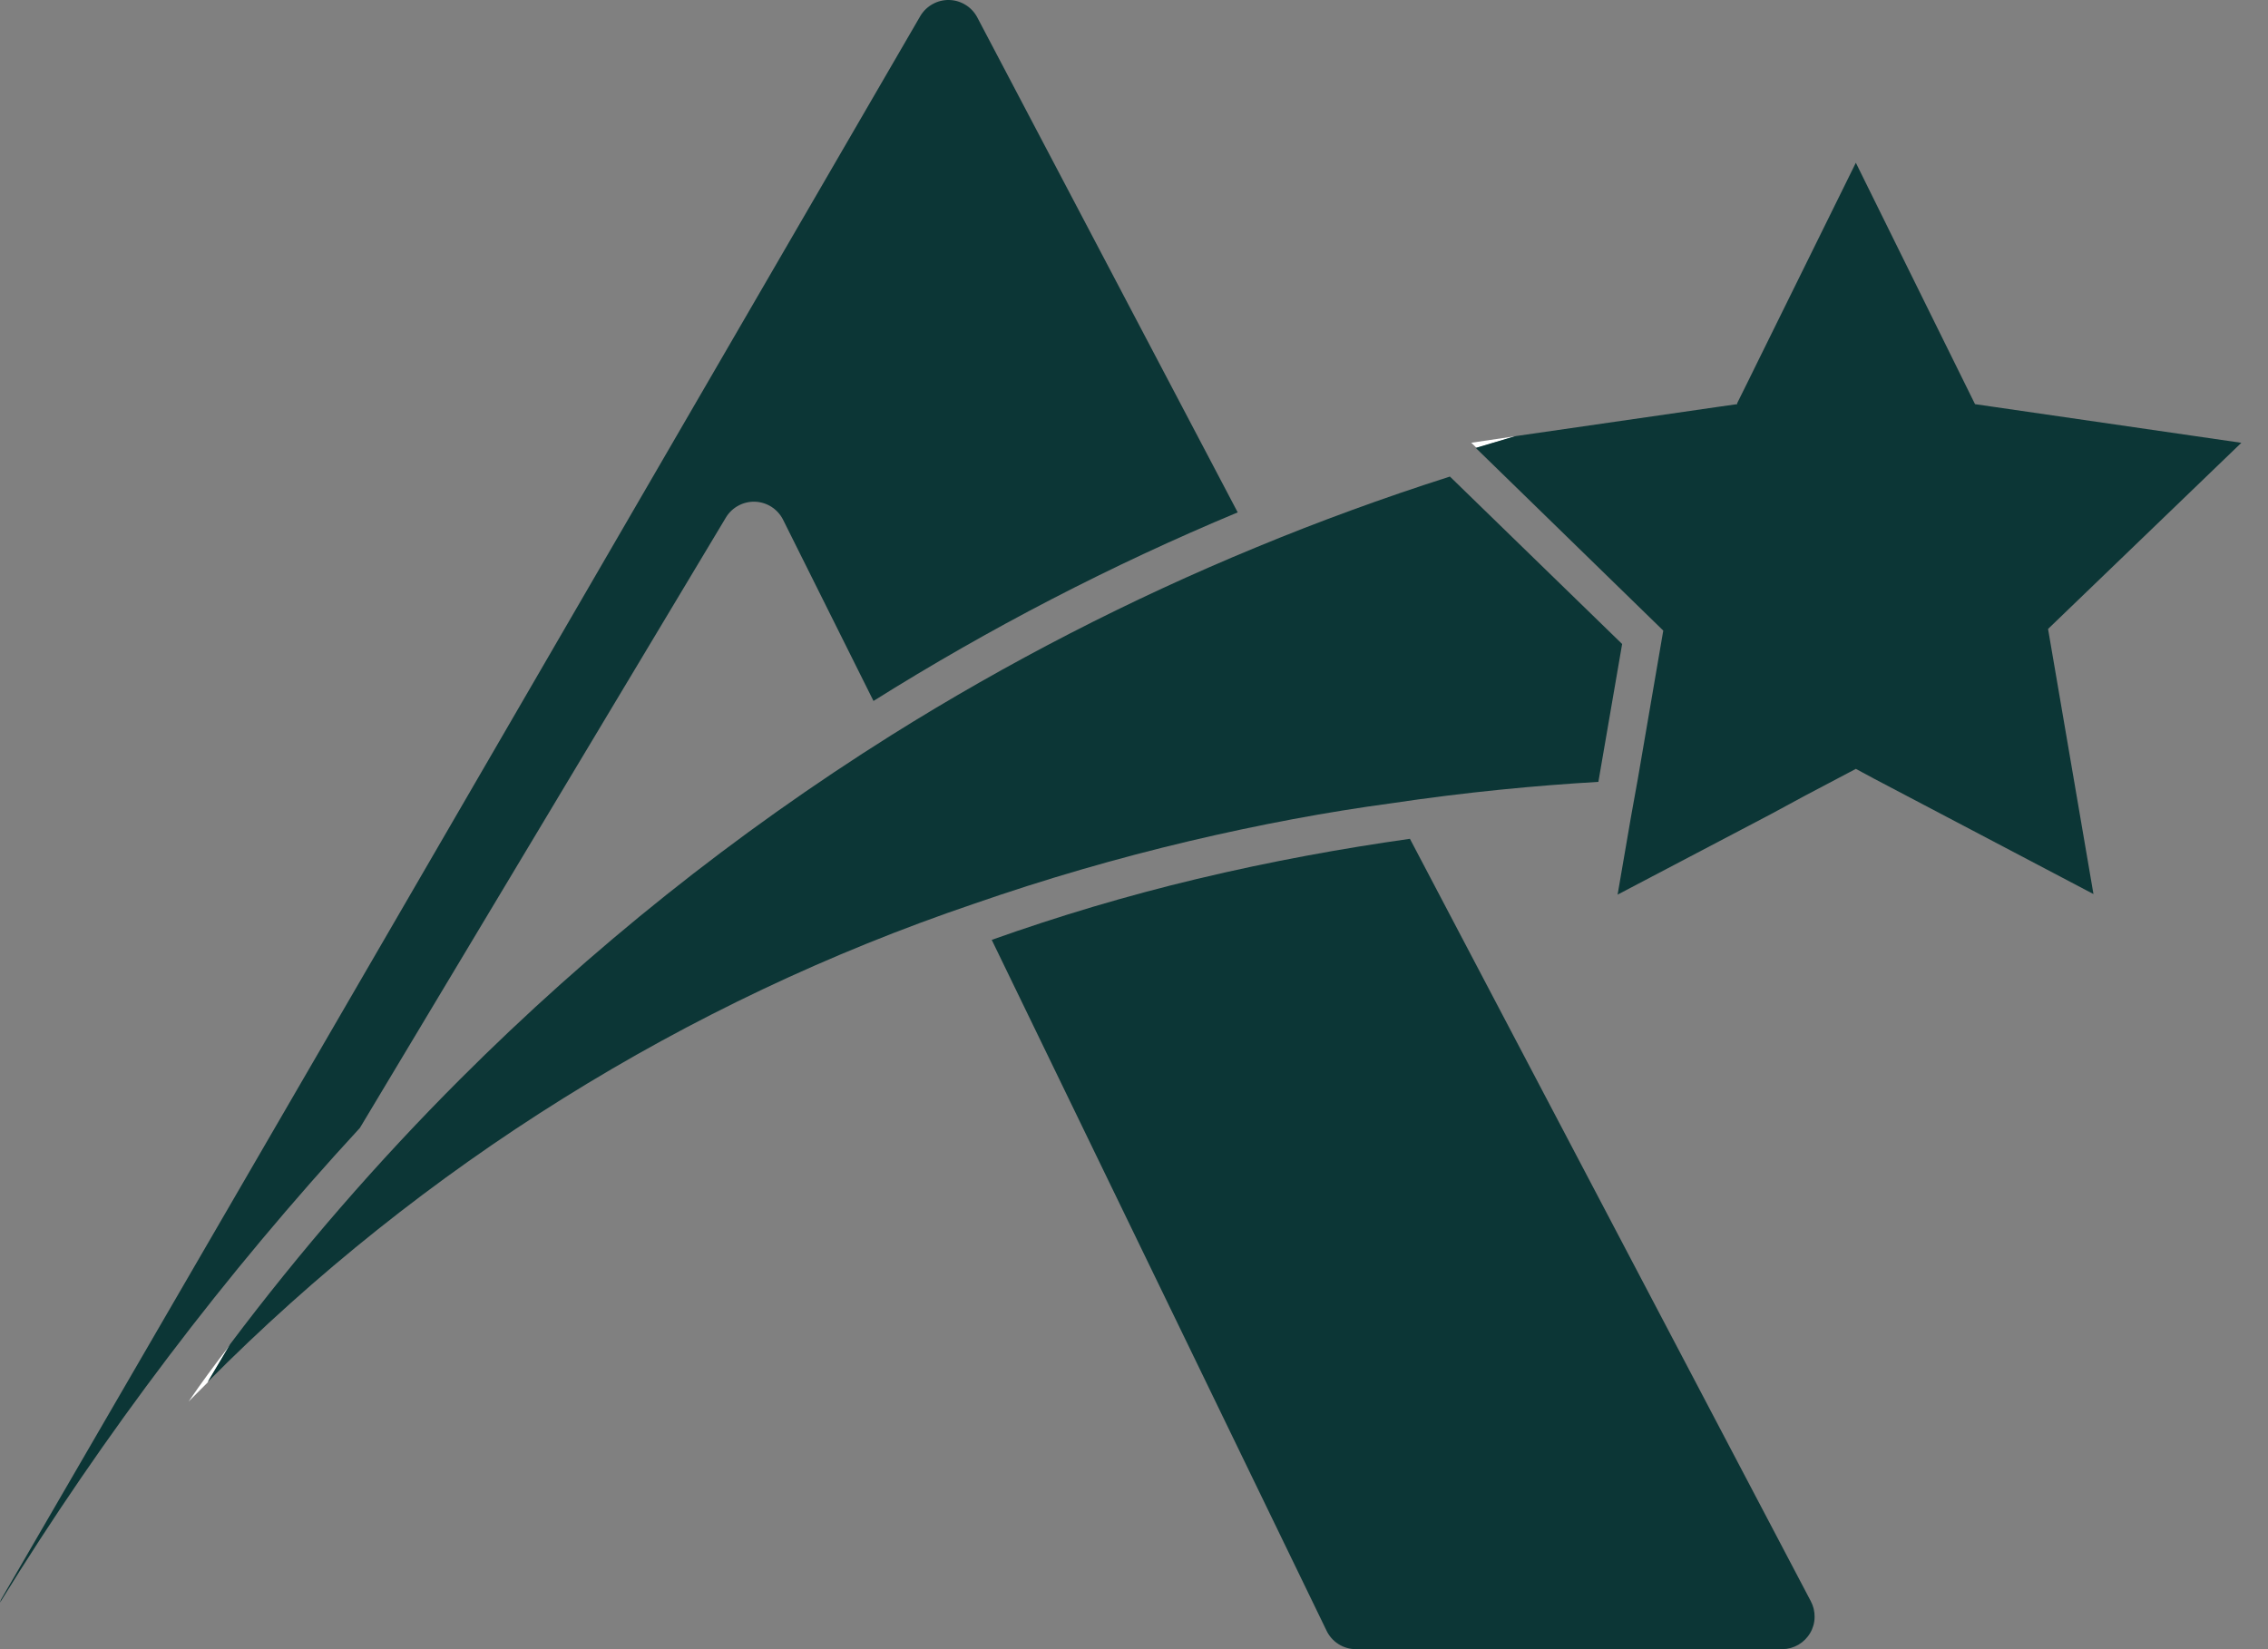 <svg width="44" height="32" viewBox="0 0 44 32" fill="none" xmlns="http://www.w3.org/2000/svg">
<rect x="0" y="0" width="44" height="32" fill="#808080" stroke="none"/>
<path d="M35.129 31.067L27.353 16.276C26.061 16.459 24.674 16.708 23.221 17.055C21.874 17.377 20.545 17.772 19.24 18.237L25.732 31.634C25.782 31.742 25.862 31.834 25.962 31.899C26.063 31.964 26.18 31.999 26.299 32H34.584C34.692 31.998 34.798 31.968 34.892 31.913C34.985 31.858 35.063 31.78 35.118 31.686C35.173 31.593 35.203 31.486 35.204 31.378C35.206 31.269 35.18 31.162 35.129 31.067Z" fill="#0C3636"/>
<path d="M18.955 0.329C18.901 0.231 18.823 0.149 18.728 0.092C18.633 0.034 18.524 0.002 18.413 0C18.301 -0.002 18.191 0.025 18.094 0.079C17.996 0.133 17.915 0.211 17.857 0.307L0.018 31.041L0 31.096C2.027 27.809 4.365 24.725 6.982 21.886L14.088 10.033C14.147 9.939 14.23 9.861 14.329 9.809C14.427 9.757 14.537 9.731 14.649 9.735C14.76 9.739 14.868 9.773 14.963 9.832C15.057 9.892 15.134 9.975 15.186 10.073L16.946 13.601C19.197 12.189 21.56 10.965 24.012 9.942L18.955 0.329Z" fill="#0C3636"/>
<path d="M3.659 27.195L4.025 26.829L4.461 26.098C4.175 26.467 3.901 26.84 3.659 27.195Z" fill="white"/>
<path d="M28.543 8.591L28.645 8.69L29.406 8.463L28.543 8.591Z" fill="white"/>
<path d="M28.129 9.247C26.823 9.664 25.567 10.125 24.374 10.619C21.916 11.632 19.547 12.852 17.294 14.264C14.264 16.168 11.459 18.407 8.929 20.938C7.322 22.546 5.83 24.265 4.464 26.083L4.029 26.815C8.201 22.613 13.292 19.436 18.9 17.535C20.27 17.059 21.664 16.654 23.075 16.32C24.44 15.998 25.754 15.753 26.983 15.588C28.447 15.369 29.816 15.241 31.009 15.171L31.47 12.496L28.129 9.247Z" fill="#0C3636"/>
<path d="M43.483 8.592L38.316 7.842L36.004 3.158L34.116 6.985L33.911 7.402L33.702 7.823V7.842L33.391 7.886L29.392 8.464L28.63 8.691L28.941 8.994L32.268 12.236L31.774 15.116L31.708 15.482L31.642 15.848L31.382 17.359L34.343 15.804L35.02 15.438L36.004 14.919L36.37 15.116L40.614 17.348L39.733 12.204L43.483 8.592Z" fill="#0C3636"/>
</svg>
